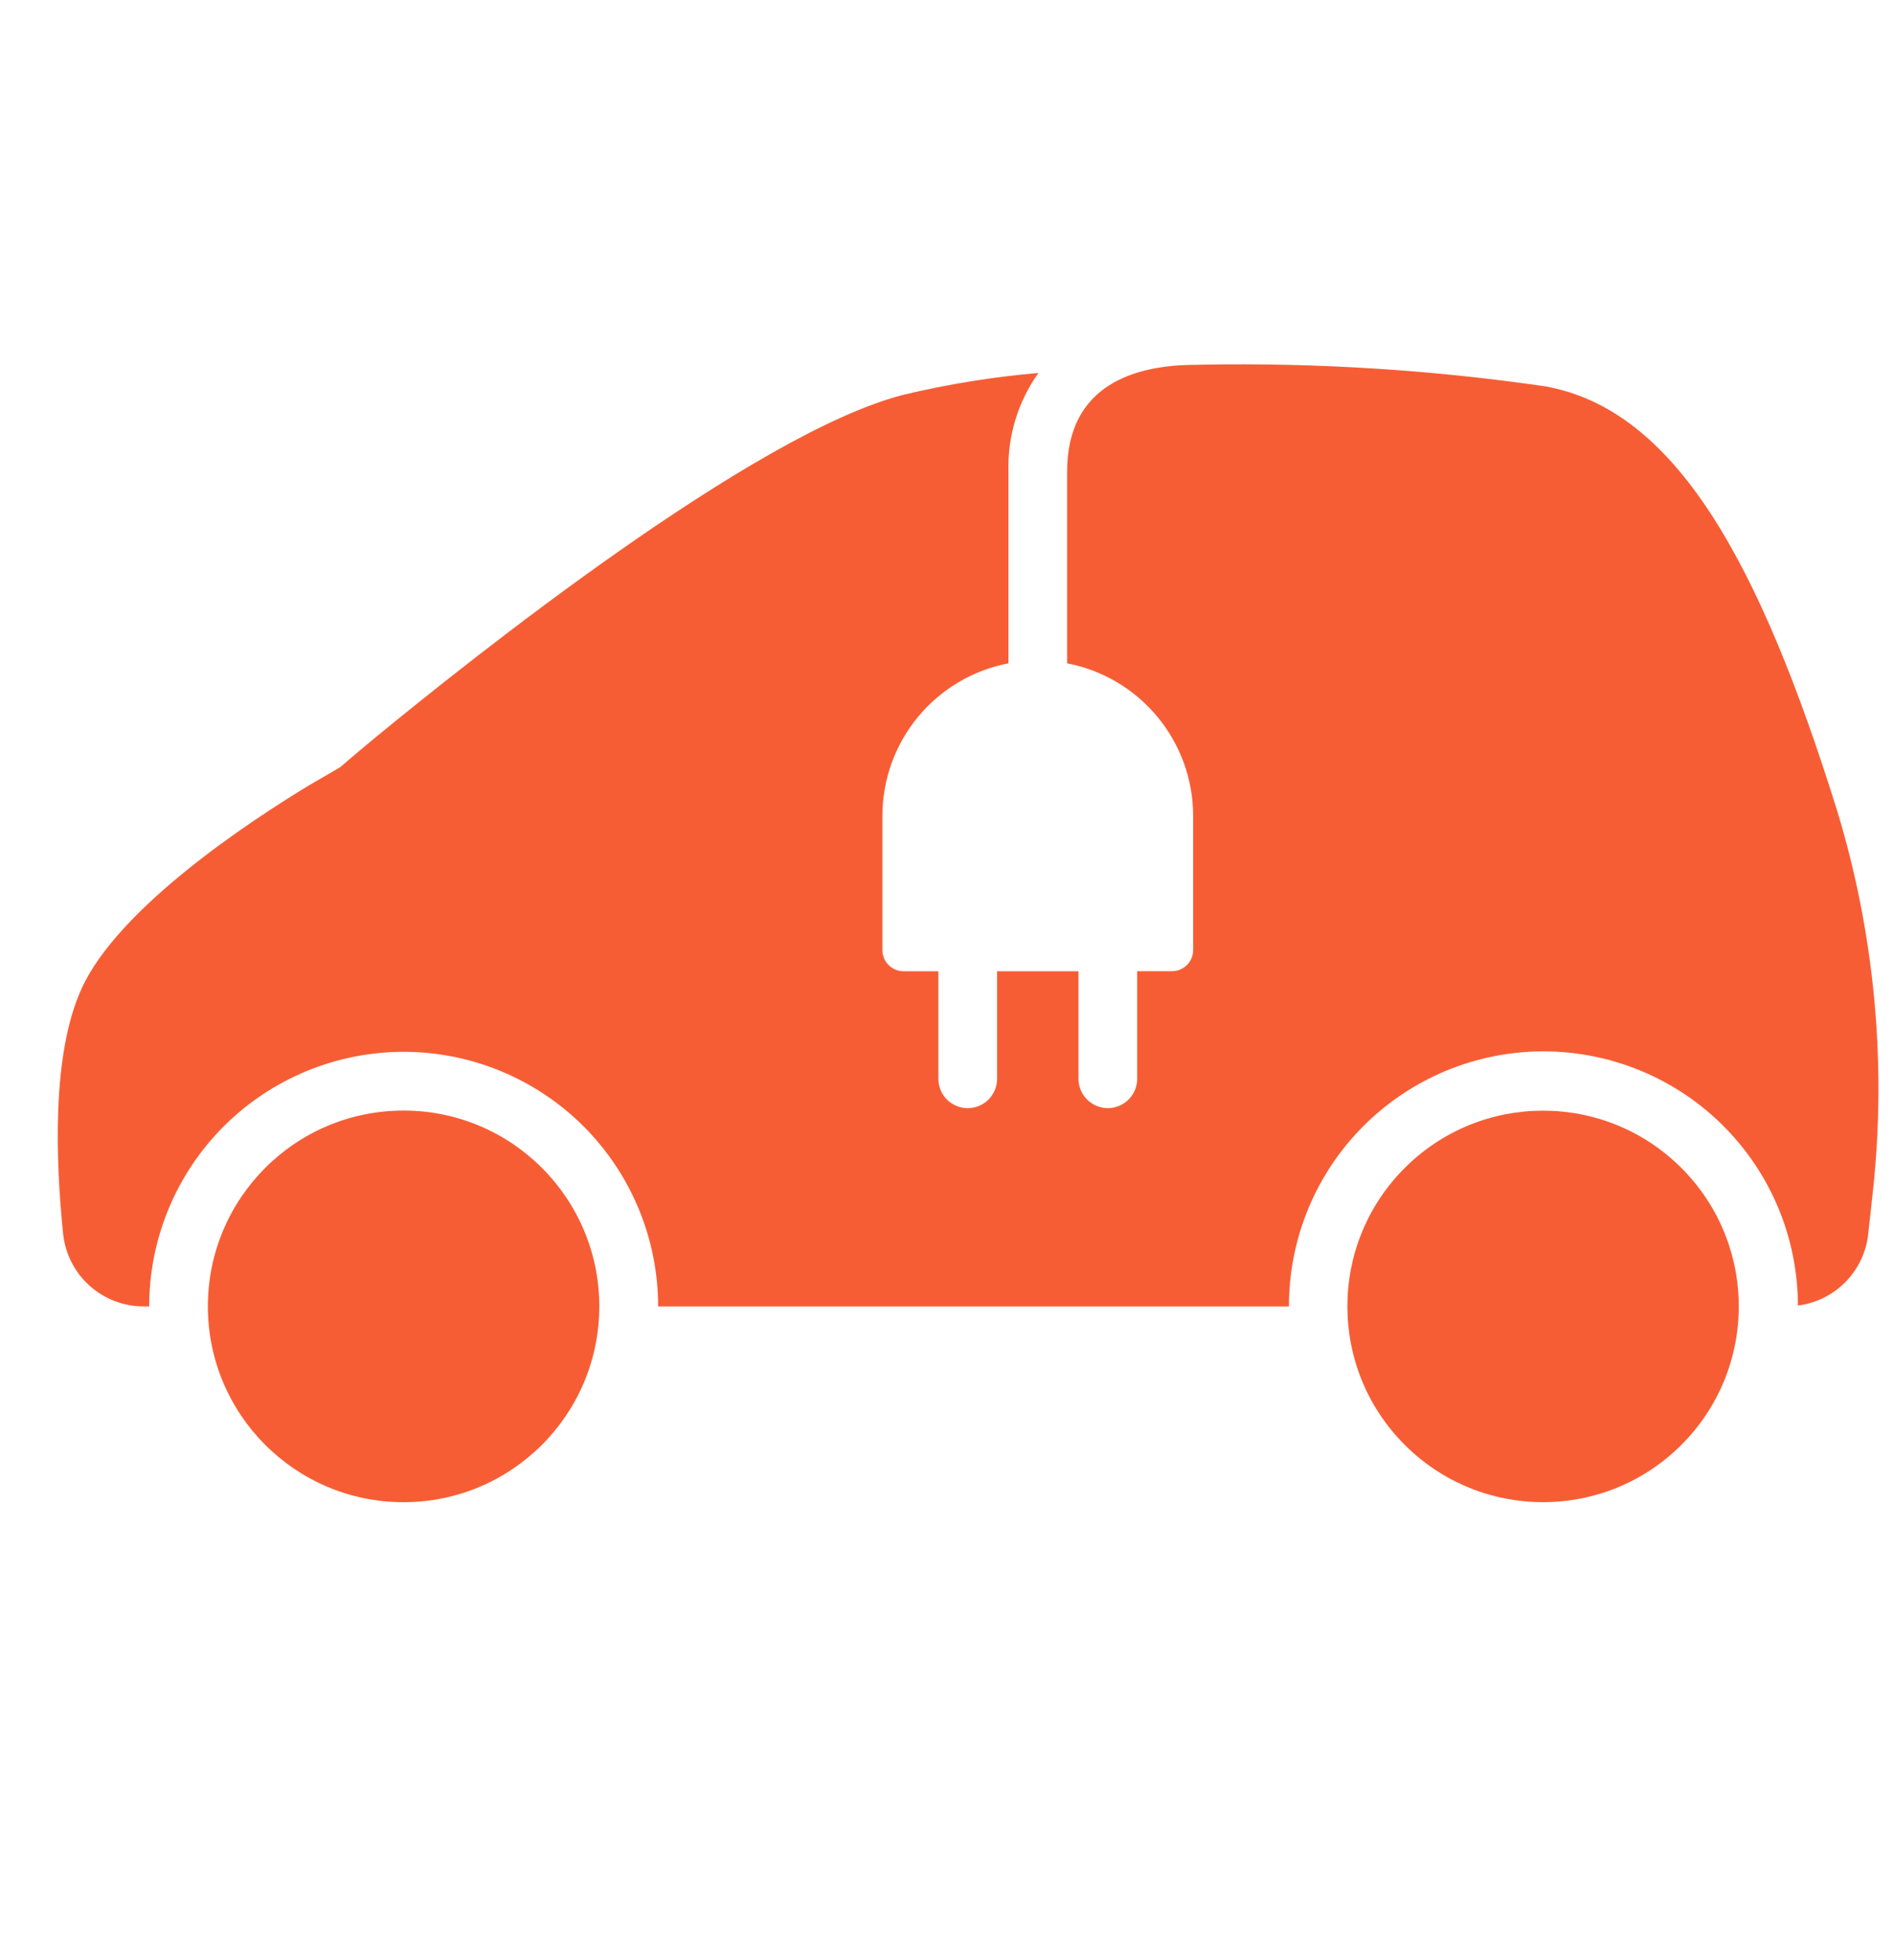 <svg width="29" height="30" viewBox="0 0 29 30" fill="none" xmlns="http://www.w3.org/2000/svg">
<g clip-path="url(#clip0_7_264)">
<path d="M6.179 22.991C7.834 22.991 9.176 21.649 9.176 19.994C9.176 18.339 7.834 16.997 6.179 16.997C4.524 16.997 3.183 18.339 3.183 19.994C3.183 21.649 4.524 22.991 6.179 22.991Z" fill="#F75D34"/>
<path d="M25.745 22.113C26.916 20.943 26.916 19.046 25.745 17.876C24.575 16.706 22.678 16.706 21.508 17.876C20.338 19.046 20.338 20.943 21.508 22.113C22.678 23.283 24.575 23.283 25.745 22.113Z" fill="#F75D34"/>
<path d="M28.137 12.432C26.938 8.585 25.65 6.266 23.655 5.912C21.921 5.661 20.169 5.55 18.418 5.581C18.383 5.581 18.334 5.584 18.304 5.584C17.395 5.584 16.339 5.879 16.339 7.219V10.152C16.881 10.256 17.371 10.546 17.723 10.972C18.076 11.398 18.268 11.933 18.269 12.486V14.54C18.269 14.626 18.235 14.709 18.174 14.769C18.113 14.83 18.03 14.864 17.945 14.864H17.412V16.51C17.412 16.629 17.365 16.744 17.28 16.828C17.196 16.912 17.082 16.96 16.963 16.96C16.843 16.96 16.729 16.912 16.645 16.828C16.56 16.744 16.513 16.629 16.513 16.51V14.865H15.267V16.511C15.267 16.63 15.22 16.744 15.135 16.829C15.051 16.913 14.937 16.96 14.817 16.96C14.698 16.96 14.584 16.913 14.499 16.829C14.415 16.744 14.368 16.63 14.368 16.511V14.865H13.835C13.749 14.865 13.667 14.831 13.606 14.77C13.545 14.709 13.511 14.627 13.511 14.541V12.486C13.511 11.933 13.704 11.398 14.056 10.972C14.408 10.546 14.898 10.256 15.441 10.152V7.22C15.425 6.679 15.586 6.148 15.9 5.708C15.206 5.768 14.517 5.879 13.839 6.041C11.556 6.616 7.185 10.104 5.713 11.316C5.395 11.58 5.209 11.742 5.209 11.742C5.209 11.742 4.853 11.948 4.736 12.017C3.813 12.575 1.806 13.899 1.248 15.134C0.787 16.142 0.854 17.789 0.967 18.886C0.999 19.19 1.143 19.472 1.371 19.677C1.599 19.882 1.895 19.995 2.201 19.995H2.284C2.284 18.961 2.695 17.97 3.425 17.239C4.156 16.509 5.147 16.098 6.181 16.098C7.214 16.098 8.205 16.509 8.936 17.239C9.666 17.97 10.077 18.961 10.077 19.995H19.736C19.734 18.961 20.143 17.97 20.872 17.238C21.602 16.506 22.592 16.093 23.626 16.091C24.659 16.09 25.651 16.498 26.383 17.228C27.115 17.957 27.527 18.948 27.529 19.981C27.798 19.947 28.048 19.826 28.242 19.636C28.435 19.446 28.561 19.198 28.6 18.93C28.613 18.814 28.666 18.342 28.685 18.156C28.883 16.23 28.697 14.285 28.137 12.432Z" fill="#F75D34"/>
</g>
<defs>
<clipPath id="clip0_7_264">
<rect width="27.878" height="29.272" fill="white" transform="translate(0.884)"/>
</clipPath>
</defs>
</svg>
